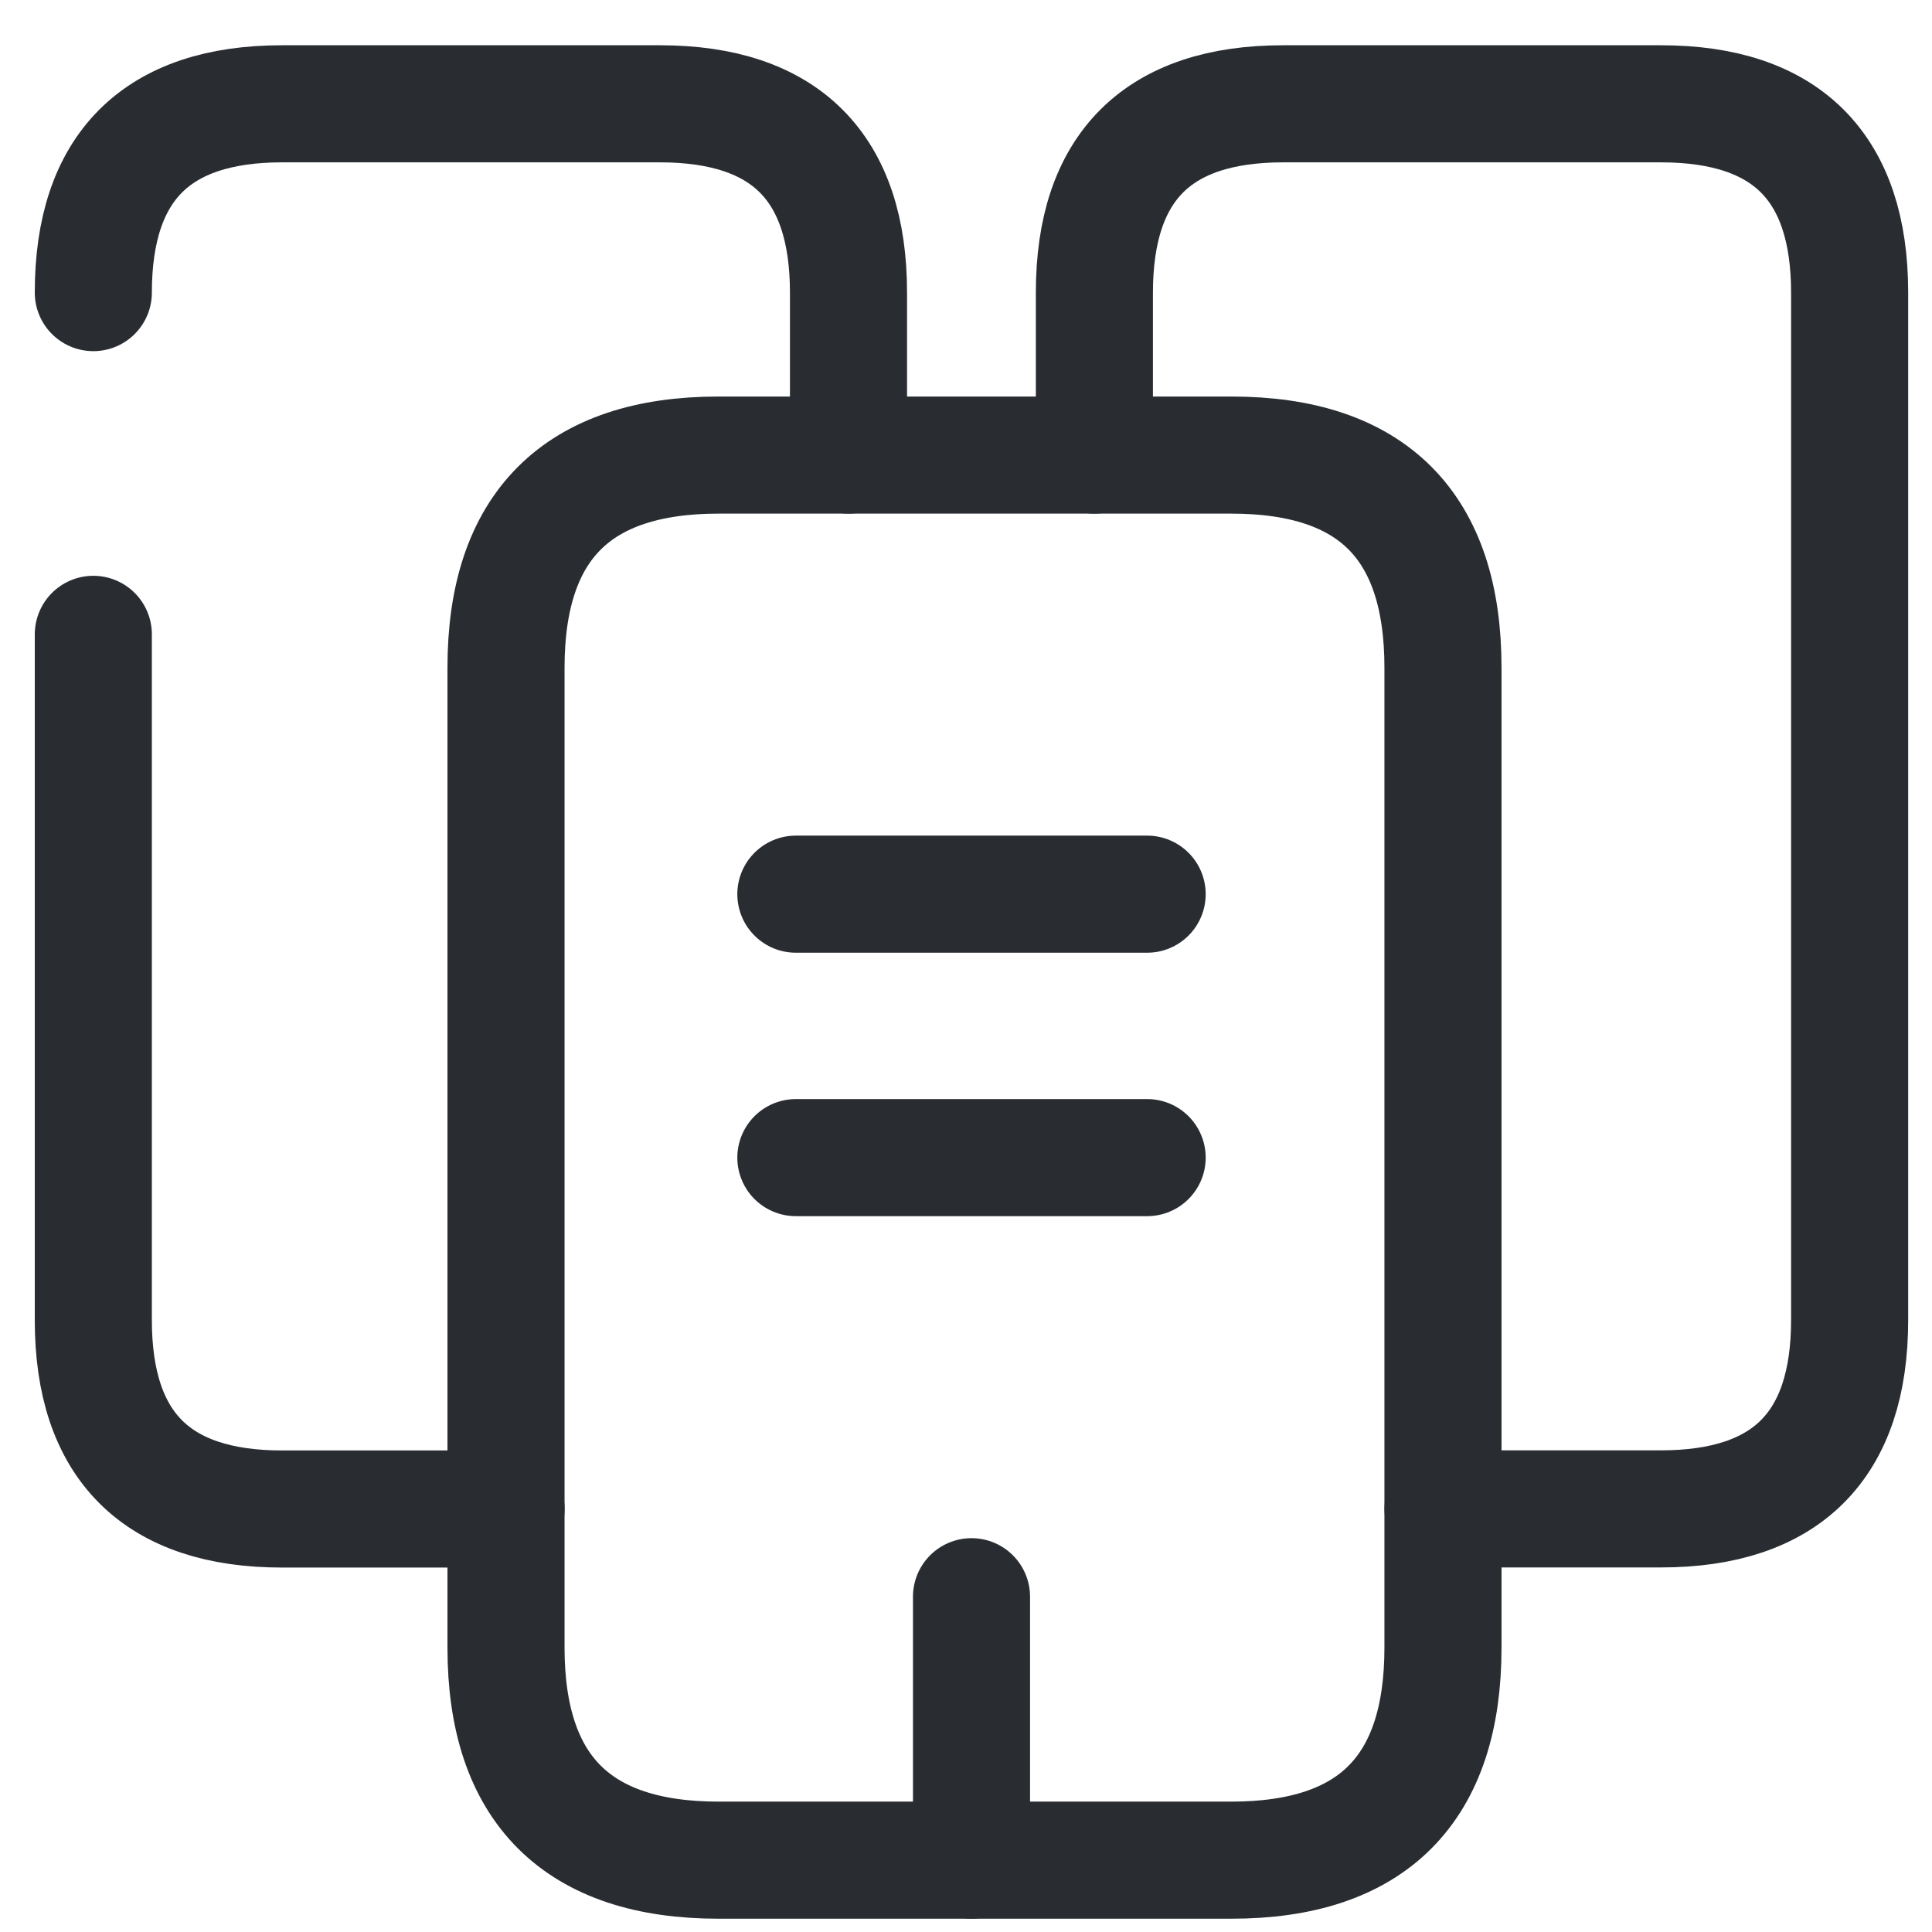 <svg width="33" height="33" viewBox="0 0 33 33" fill="none" xmlns="http://www.w3.org/2000/svg">
<path d="M1.594 4.998C1.594 2.853 2.674 1.773 4.819 1.773H11.269C13.414 1.773 14.493 2.853 14.493 4.998V7.773" stroke="#292D32" stroke-width="2" stroke-miterlimit="10" stroke-linecap="round" stroke-linejoin="round"/>
<path d="M8.644 25.775H4.819C2.674 25.775 1.594 24.695 1.594 22.55V10.835" stroke="#292D32" stroke-width="2" stroke-miterlimit="10" stroke-linecap="round" stroke-linejoin="round"/>
<path d="M24.647 11.403V28.143C24.647 30.558 23.447 31.773 21.032 31.773H12.273C9.858 31.773 8.643 30.558 8.643 28.143V11.403C8.643 8.988 9.858 7.773 12.273 7.773H21.032C23.447 7.773 24.647 8.988 24.647 11.403Z" stroke="#292D32" stroke-width="2" stroke-miterlimit="10" stroke-linecap="round" stroke-linejoin="round"/>
<path d="M18.693 7.773V4.998C18.693 2.853 19.773 1.773 21.918 1.773H28.368C30.513 1.773 31.593 2.853 31.593 4.998V22.548C31.593 24.693 30.513 25.773 28.368 25.773H24.648" stroke="#292D32" stroke-width="2" stroke-miterlimit="10" stroke-linecap="round" stroke-linejoin="round"/>
<path d="M13.594 15.273H19.594" stroke="#292D32" stroke-width="2" stroke-miterlimit="10" stroke-linecap="round" stroke-linejoin="round"/>
<path d="M13.594 19.773H19.594" stroke="#292D32" stroke-width="2" stroke-miterlimit="10" stroke-linecap="round" stroke-linejoin="round"/>
<path d="M16.594 31.772V27.273" stroke="#292D32" stroke-width="2" stroke-miterlimit="10" stroke-linecap="round" stroke-linejoin="round"/>
</svg>
